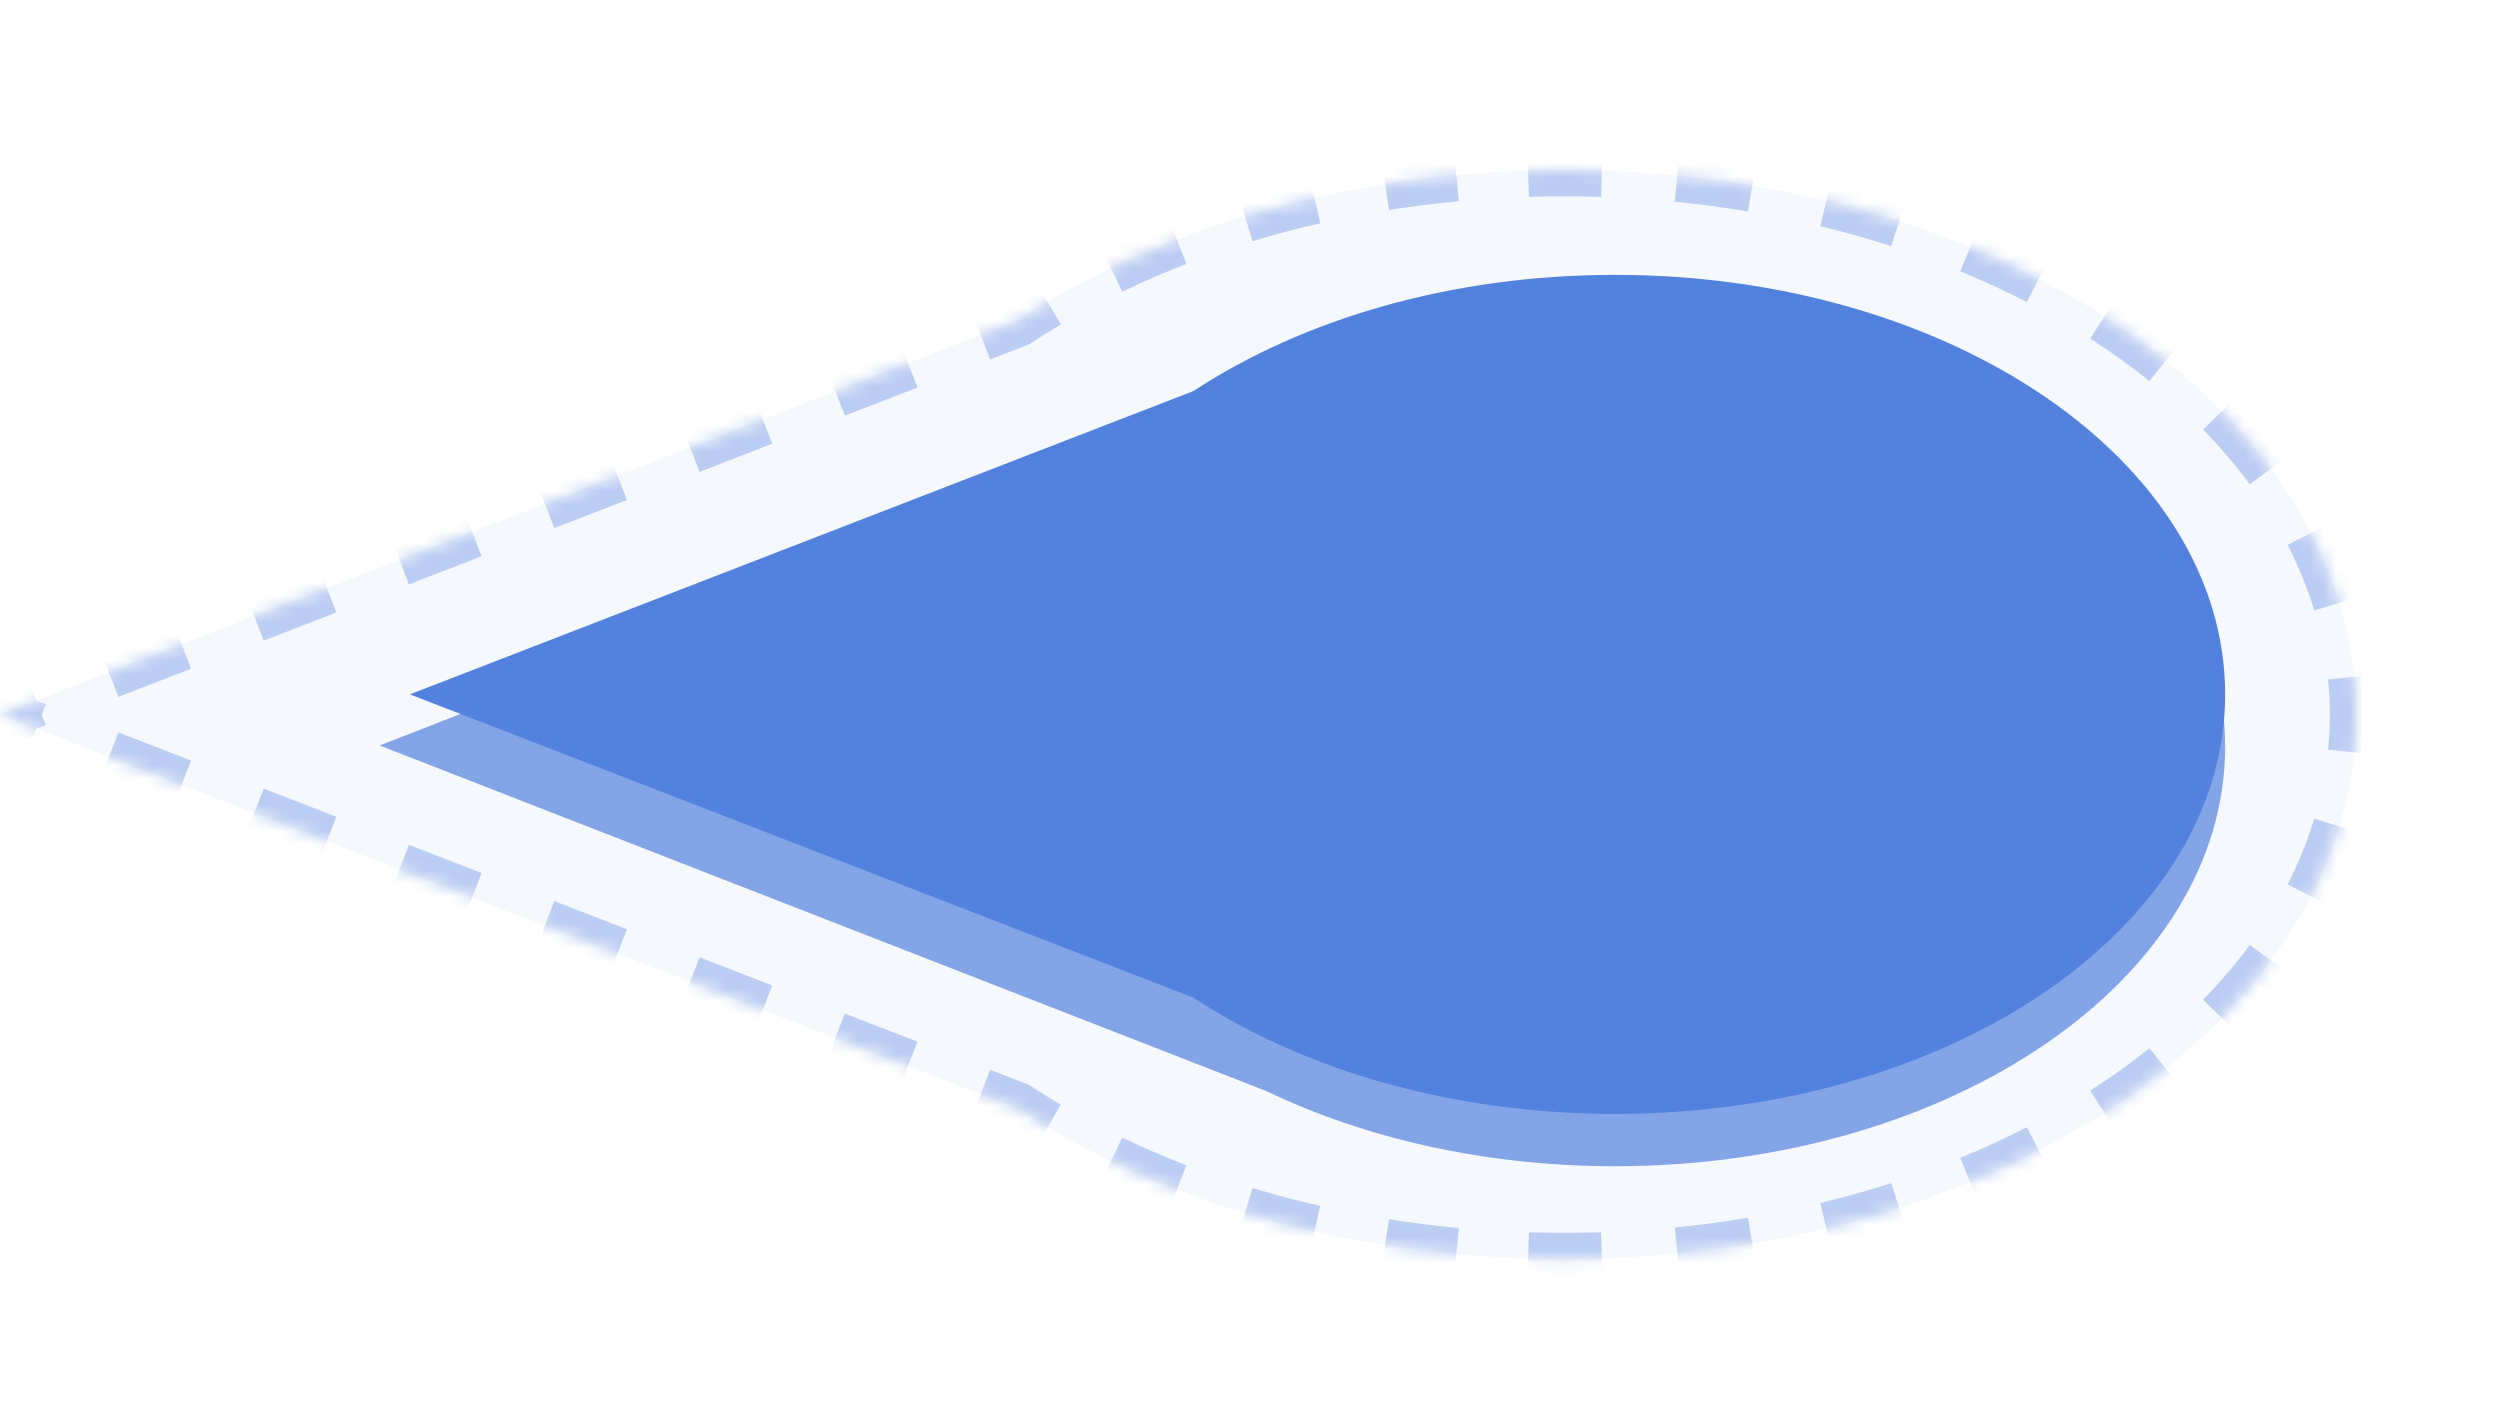 <svg width="191" height="107" viewBox="0 0 191 107" fill="none" xmlns="http://www.w3.org/2000/svg">
<g opacity="0.4">
<mask id="path-1-inside-1" fill="white">
<path fill-rule="evenodd" clip-rule="evenodd" d="M180 54.597C180 31.623 152.911 13 119.496 13C103.286 13 88.564 17.383 77.702 24.519L5.92169e-05 54.596L77.698 84.672C88.56 91.809 103.283 96.193 119.496 96.193C152.911 96.193 180 77.57 180 54.597Z"/>
</mask>
<path fill-rule="evenodd" clip-rule="evenodd" d="M180 54.597C180 31.623 152.911 13 119.496 13C103.286 13 88.564 17.383 77.702 24.519L5.92169e-05 54.596L77.698 84.672C88.56 91.809 103.283 96.193 119.496 96.193C152.911 96.193 180 77.57 180 54.597Z" fill="#5382DE" fill-opacity="0.14"/>
<path d="M119.496 13L119.496 14L119.496 13ZM180 54.597L181 54.597L180 54.597ZM77.702 24.519L78.063 25.451L78.162 25.413L78.251 25.354L77.702 24.519ZM5.92169e-05 54.596L-0.361 53.663L-2.77 54.596L-0.361 55.529L5.92169e-05 54.596ZM77.698 84.672L78.247 83.836L78.158 83.778L78.058 83.739L77.698 84.672ZM119.496 12C118.565 12 117.639 12.014 116.718 12.043L116.779 14.042C117.68 14.014 118.585 14 119.496 14L119.496 12ZM111.173 12.386C109.307 12.56 107.468 12.793 105.659 13.08L105.973 15.055C107.739 14.775 109.536 14.548 111.359 14.377L111.173 12.386ZM100.201 14.134C98.369 14.552 96.575 15.028 94.824 15.559L95.404 17.473C97.11 16.956 98.859 16.492 100.646 16.084L100.201 14.134ZM89.559 17.367C87.799 18.047 86.092 18.784 84.443 19.577L85.309 21.379C86.909 20.61 88.567 19.894 90.279 19.233L89.559 17.367ZM79.522 22.205C78.714 22.683 77.924 23.176 77.153 23.683L78.251 25.354C78.996 24.865 79.76 24.389 80.541 23.926L79.522 22.205ZM77.341 23.586L74.566 24.66L75.288 26.525L78.063 25.451L77.341 23.586ZM69.016 26.809L63.466 28.957L64.188 30.822L69.738 28.674L69.016 26.809ZM57.916 31.105L52.365 33.254L53.087 35.119L58.638 32.971L57.916 31.105ZM46.815 35.402L41.265 37.55L41.987 39.416L47.537 37.267L46.815 35.402ZM35.715 39.699L30.165 41.847L30.887 43.712L36.437 41.564L35.715 39.699ZM24.615 43.996L19.065 46.144L19.787 48.009L25.337 45.861L24.615 43.996ZM13.514 48.292L7.964 50.441L8.686 52.306L14.236 50.158L13.514 48.292ZM2.414 52.589L-0.361 53.663L0.361 55.529L3.136 54.454L2.414 52.589ZM-0.361 55.529L2.414 56.603L3.136 54.738L0.361 53.663L-0.361 55.529ZM7.964 58.751L13.514 60.899L14.236 59.034L8.686 56.886L7.964 58.751ZM19.063 63.047L24.613 65.196L25.335 63.331L19.785 61.182L19.063 63.047ZM30.163 67.344L35.713 69.492L36.435 67.627L30.885 65.479L30.163 67.344ZM41.263 71.641L46.812 73.789L47.535 71.924L41.985 69.775L41.263 71.641ZM52.362 75.937L57.912 78.085L58.634 76.22L53.084 74.072L52.362 75.937ZM63.462 80.234L69.012 82.382L69.734 80.517L64.184 78.368L63.462 80.234ZM74.562 84.53L77.337 85.604L78.058 83.739L75.284 82.665L74.562 84.53ZM77.148 85.507C77.92 86.014 78.71 86.507 79.518 86.986L80.537 85.265C79.755 84.802 78.992 84.325 78.247 83.836L77.148 85.507ZM84.439 89.615C86.088 90.407 87.795 91.145 89.555 91.824L90.275 89.959C88.564 89.298 86.905 88.581 85.305 87.812L84.439 89.615ZM94.821 93.634C96.572 94.165 98.366 94.641 100.198 95.059L100.643 93.109C98.856 92.701 97.107 92.237 95.401 91.72L94.821 93.634ZM105.657 96.113C107.466 96.4 109.306 96.633 111.172 96.807L111.358 94.816C109.535 94.645 107.738 94.418 105.971 94.138L105.657 96.113ZM116.718 97.151C117.639 97.179 118.565 97.193 119.496 97.193L119.496 95.193C118.585 95.193 117.68 95.179 116.779 95.152L116.718 97.151ZM119.496 97.193C120.475 97.193 121.449 97.177 122.418 97.146L122.353 95.147C121.406 95.178 120.454 95.193 119.496 95.193L119.496 97.193ZM128.249 96.766C130.212 96.573 132.145 96.315 134.044 95.997L133.713 94.025C131.859 94.335 129.971 94.587 128.053 94.776L128.249 96.766ZM139.773 94.829C141.696 94.365 143.575 93.837 145.406 93.248L144.794 91.344C143.011 91.917 141.179 92.432 139.304 92.885L139.773 94.829ZM150.905 91.239C152.741 90.483 154.517 89.663 156.224 88.782L155.308 87.005C153.652 87.859 151.929 88.655 150.143 89.39L150.905 91.239ZM161.314 85.851C162.996 84.771 164.592 83.627 166.093 82.422L164.841 80.862C163.397 82.021 161.859 83.125 160.234 84.168L161.314 85.851ZM170.462 78.471C171.867 77.034 173.151 75.531 174.301 73.971L172.691 72.784C171.599 74.266 170.376 75.698 169.032 77.073L170.462 78.471ZM177.437 68.939C178.354 67.156 179.107 65.316 179.68 63.428L177.766 62.847C177.23 64.615 176.524 66.343 175.659 68.023L177.437 68.939ZM180.852 57.582C180.95 56.596 181 55.6 181 54.597L179 54.597C179 55.533 178.953 56.463 178.862 57.383L180.852 57.582ZM181 54.597C181 53.593 180.95 52.598 180.852 51.611L178.862 51.81C178.953 52.73 179 53.66 179 54.597L181 54.597ZM179.68 45.765C179.107 43.877 178.354 42.037 177.437 40.255L175.659 41.17C176.524 42.85 177.23 44.578 177.766 46.346L179.68 45.765ZM174.301 35.222C173.151 33.662 171.867 32.16 170.462 30.722L169.032 32.12C170.376 33.495 171.599 34.927 172.691 36.409L174.301 35.222ZM166.093 26.771C164.592 25.567 162.996 24.422 161.314 23.342L160.234 25.026C161.859 26.069 163.397 27.172 164.841 28.331L166.093 26.771ZM156.224 20.411C154.517 19.53 152.741 18.71 150.905 17.954L150.143 19.804C151.929 20.538 153.652 21.335 155.308 22.188L156.224 20.411ZM145.406 15.945C143.575 15.357 141.696 14.828 139.773 14.364L139.304 16.309C141.179 16.761 143.011 17.276 144.794 17.849L145.406 15.945ZM134.044 13.196C132.145 12.878 130.212 12.62 128.249 12.427L128.053 14.418C129.971 14.607 131.859 14.858 133.713 15.169L134.044 13.196ZM122.418 12.047C121.449 12.016 120.475 12 119.496 12L119.496 14C120.454 14 121.406 14.015 122.353 14.046L122.418 12.047ZM119.496 13L119.496 15L119.496 13ZM180 54.597L182 54.597L180 54.597ZM77.702 24.519L78.424 26.384L78.622 26.307L78.8 26.19L77.702 24.519ZM5.92169e-05 54.596L-0.722 52.731L-5.54 54.596L-0.722 56.461L5.92169e-05 54.596ZM77.698 84.672L78.796 83L78.618 82.883L78.419 82.806L77.698 84.672ZM119.496 11C118.555 11 117.618 11.014 116.687 11.043L116.81 15.041C117.7 15.014 118.596 15 119.496 15L119.496 11ZM111.08 11.39C109.193 11.567 107.332 11.802 105.502 12.092L106.13 16.043C107.875 15.766 109.65 15.541 111.452 15.373L111.08 11.39ZM99.978 13.159C98.124 13.582 96.308 14.064 94.534 14.602L95.694 18.43C97.377 17.919 99.104 17.461 100.868 17.059L99.978 13.159ZM89.198 16.435C87.415 17.123 85.683 17.871 84.01 18.675L85.742 22.281C87.318 21.524 88.952 20.817 90.639 20.166L89.198 16.435ZM79.013 21.344C78.192 21.831 77.388 22.332 76.604 22.847L78.8 26.19C79.532 25.709 80.282 25.241 81.051 24.786L79.013 21.344ZM76.98 22.653L74.205 23.728L75.649 27.458L78.424 26.384L76.98 22.653ZM68.655 25.876L63.105 28.024L64.549 31.755L70.099 29.606L68.655 25.876ZM57.555 30.173L52.005 32.321L53.448 36.051L58.998 33.903L57.555 30.173ZM46.454 34.47L40.904 36.618L42.348 40.348L47.898 38.2L46.454 34.47ZM35.354 38.766L29.804 40.915L31.248 44.645L36.798 42.497L35.354 38.766ZM24.254 43.063L18.704 45.212L20.148 48.942L25.698 46.793L24.254 43.063ZM13.153 47.36L7.603 49.508L9.047 53.239L14.597 51.09L13.153 47.36ZM2.053 51.657L-0.722 52.731L0.722 56.461L3.497 55.387L2.053 51.657ZM-0.722 56.461L2.053 57.535L3.497 53.805L0.722 52.731L-0.722 56.461ZM7.603 59.684L13.153 61.832L14.597 58.102L9.047 55.953L7.603 59.684ZM18.703 63.98L24.252 66.128L25.696 62.398L20.146 60.25L18.703 63.98ZM29.802 68.277L35.352 70.425L36.796 66.695L31.246 64.546L29.802 68.277ZM40.902 72.573L46.452 74.721L47.895 70.991L42.346 68.843L40.902 72.573ZM52.001 76.87L57.551 79.018L58.995 75.288L53.445 73.139L52.001 76.87ZM63.101 81.166L68.651 83.314L70.095 79.584L64.545 77.436L63.101 81.166ZM74.201 85.463L76.975 86.537L78.419 82.806L75.645 81.732L74.201 85.463ZM76.599 86.343C77.384 86.859 78.187 87.36 79.008 87.846L81.046 84.404C80.278 83.949 79.527 83.481 78.796 83L76.599 86.343ZM84.006 90.516C85.679 91.32 87.411 92.069 89.195 92.757L90.635 89.026C88.948 88.374 87.314 87.668 85.738 86.911L84.006 90.516ZM94.531 94.591C96.305 95.129 98.121 95.611 99.976 96.034L100.866 92.134C99.101 91.731 97.375 91.273 95.691 90.763L94.531 94.591ZM105.5 97.1C107.331 97.391 109.191 97.626 111.078 97.803L111.451 93.82C109.649 93.652 107.873 93.427 106.128 93.15L105.5 97.1ZM116.687 98.15C117.618 98.179 118.555 98.193 119.496 98.193L119.496 94.193C118.595 94.193 117.7 94.179 116.81 94.152L116.687 98.15ZM119.496 98.193C120.486 98.193 121.471 98.177 122.45 98.146L122.321 94.148C121.385 94.178 120.443 94.193 119.496 94.193L119.496 98.193ZM128.347 97.761C130.332 97.566 132.288 97.305 134.209 96.983L133.548 93.038C131.716 93.345 129.851 93.594 127.955 93.781L128.347 97.761ZM140.008 95.801C141.954 95.331 143.857 94.796 145.712 94.2L144.487 90.392C142.728 90.958 140.921 91.466 139.069 91.912L140.008 95.801ZM151.285 92.164C153.147 91.398 154.949 90.565 156.683 89.671L154.849 86.116C153.22 86.956 151.522 87.741 149.763 88.465L151.285 92.164ZM161.854 86.692C163.565 85.595 165.189 84.43 166.719 83.202L164.215 80.082C162.8 81.218 161.291 82.301 159.694 83.326L161.854 86.692ZM171.177 79.17C172.613 77.701 173.927 76.164 175.106 74.565L171.887 72.191C170.823 73.633 169.63 75.03 168.317 76.374L171.177 79.17ZM178.326 69.396C179.27 67.562 180.046 65.667 180.637 63.719L176.81 62.557C176.291 64.264 175.608 65.936 174.77 67.565L178.326 69.396ZM181.847 57.681C181.948 56.662 182 55.633 182 54.597L178 54.597C178 55.5 177.955 56.396 177.867 57.284L181.847 57.681ZM182 54.597C182 53.56 181.948 52.532 181.847 51.512L177.867 51.909C177.955 52.797 178 53.693 178 54.597L182 54.597ZM180.637 45.475C180.046 43.526 179.27 41.631 178.326 39.797L174.77 41.628C175.608 43.257 176.291 44.929 176.81 46.636L180.637 45.475ZM175.106 34.629C173.927 33.029 172.613 31.492 171.177 30.023L168.317 32.819C169.63 34.163 170.823 35.56 171.887 37.002L175.106 34.629ZM166.719 25.991C165.189 24.764 163.565 23.599 161.854 22.501L159.694 25.867C161.291 26.892 162.8 27.975 164.215 29.111L166.719 25.991ZM156.683 19.522C154.949 18.628 153.147 17.796 151.285 17.029L149.763 20.728C151.522 21.452 153.22 22.237 154.849 23.077L156.683 19.522ZM145.712 14.993C143.857 14.397 141.954 13.862 140.008 13.392L139.069 17.281C140.921 17.727 142.728 18.235 144.487 18.801L145.712 14.993ZM134.209 12.21C132.288 11.888 130.332 11.627 128.347 11.432L127.955 15.413C129.851 15.6 131.716 15.848 133.548 16.155L134.209 12.21ZM122.45 11.048C121.471 11.016 120.486 11 119.496 11L119.496 15C120.443 15 121.385 15.015 122.321 15.046L122.45 11.048Z" fill="#5382DE" mask="url(#path-1-inside-1)"/>
</g>
<g filter="url(#filter0_f)">
<path fill-rule="evenodd" clip-rule="evenodd" d="M170 53.05C170 35.349 149.128 21 123.382 21C110.892 21 99.549 24.377 91.18 29.875L31.312 53.049L91.177 76.222C99.547 81.722 110.891 85.1 123.382 85.1C149.128 85.1 170 70.75 170 53.05Z" fill="#5382DE"/>
</g>
<g filter="url(#filter1_i)">
<path fill-rule="evenodd" clip-rule="evenodd" d="M170 53.05C170 35.349 149.128 21 123.382 21C114.168 21 105.577 22.838 98.345 26.01L98.345 25.931L29.001 52.955L96.748 79.357C104.298 82.977 113.48 85.1 123.382 85.1C149.128 85.1 170 70.75 170 53.05Z" fill="#5382DE" fill-opacity="0.7"/>
</g>
<defs>
<filter id="filter0_f" x="10.312" y="0" width="180.688" height="106.1" filterUnits="userSpaceOnUse" color-interpolation-filters="sRGB">
<feFlood flood-opacity="0" result="BackgroundImageFix"/>
<feBlend mode="normal" in="SourceGraphic" in2="BackgroundImageFix" result="shape"/>
<feGaussianBlur stdDeviation="10.5" result="effect1_foregroundBlur"/>
</filter>
<filter id="filter1_i" x="29" y="21" width="140.999" height="68.1" filterUnits="userSpaceOnUse" color-interpolation-filters="sRGB">
<feFlood flood-opacity="0" result="BackgroundImageFix"/>
<feBlend mode="normal" in="SourceGraphic" in2="BackgroundImageFix" result="shape"/>
<feColorMatrix in="SourceAlpha" type="matrix" values="0 0 0 0 0 0 0 0 0 0 0 0 0 0 0 0 0 0 127 0" result="hardAlpha"/>
<feOffset dy="4"/>
<feGaussianBlur stdDeviation="10.5"/>
<feComposite in2="hardAlpha" operator="arithmetic" k2="-1" k3="1"/>
<feColorMatrix type="matrix" values="0 0 0 0 0 0 0 0 0 0 0 0 0 0 0 0 0 0 0.25 0"/>
<feBlend mode="normal" in2="shape" result="effect1_innerShadow"/>
</filter>
</defs>
</svg>
